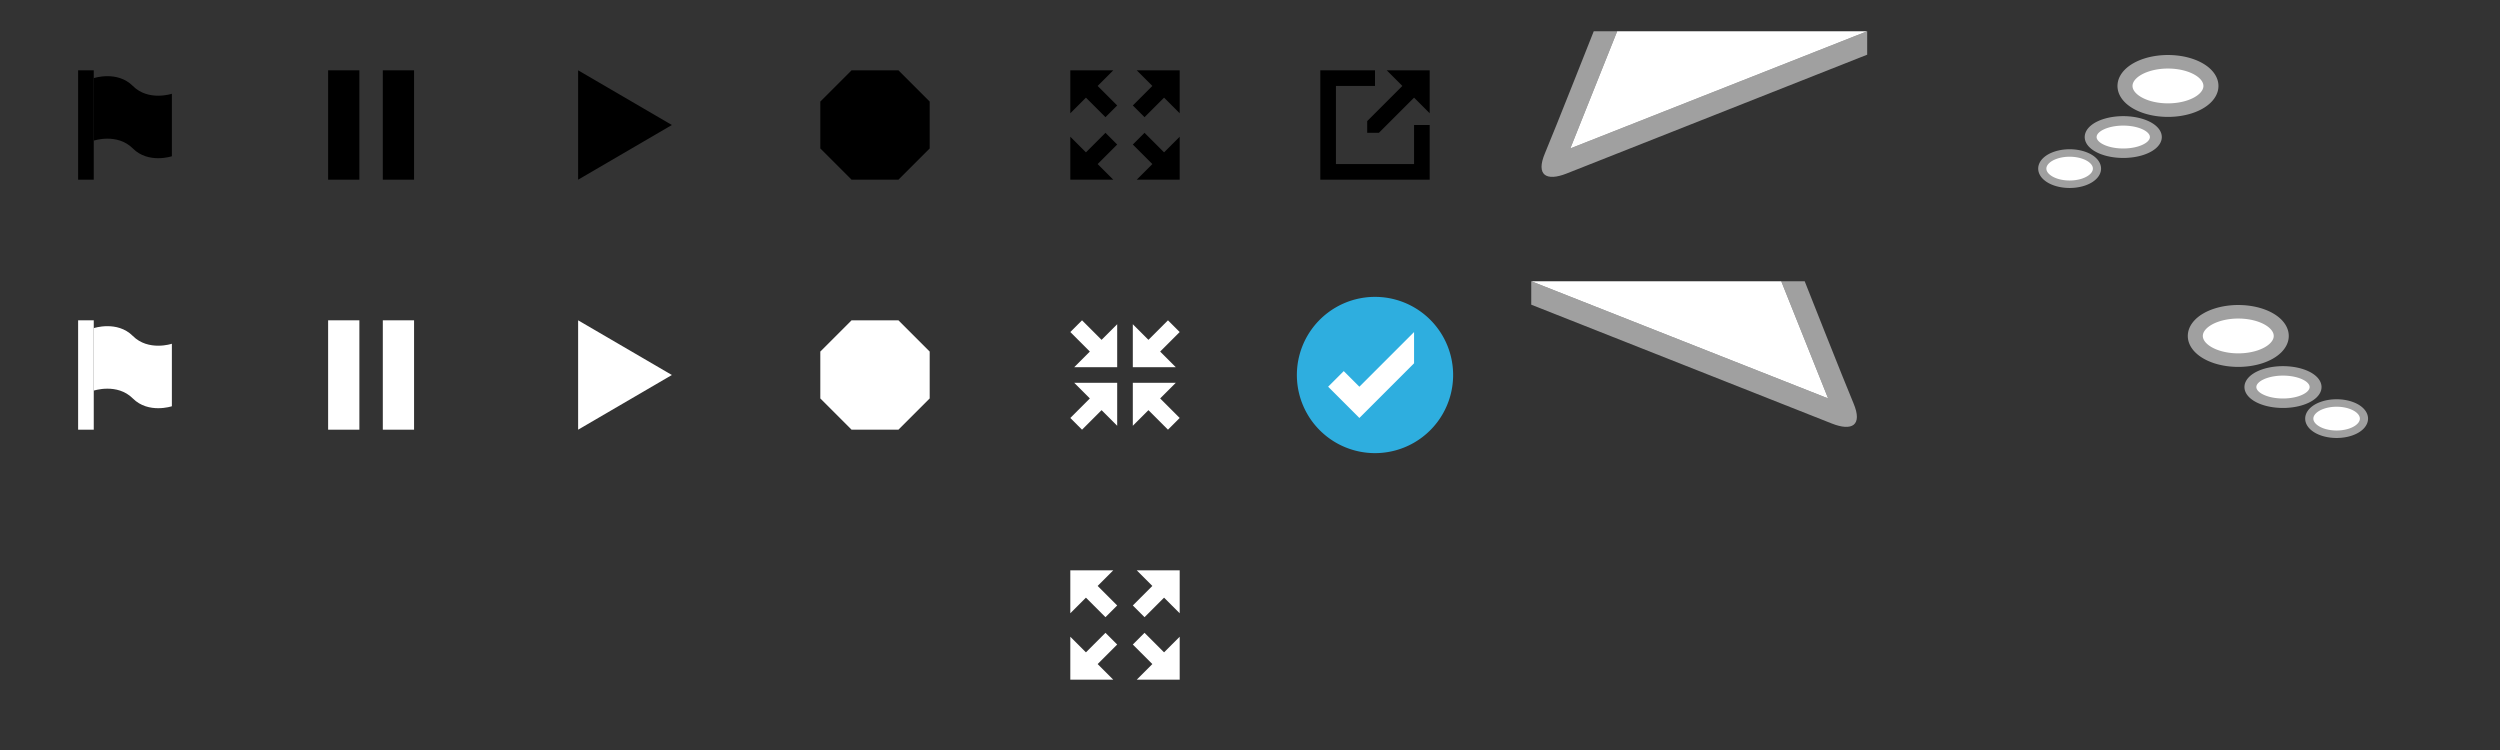 <?xml version="1.0" encoding="UTF-8" standalone="no"?>
<!-- Created with Inkscape (http://www.inkscape.org/) -->

<svg xmlns:dc="http://purl.org/dc/elements/1.1/" xmlns:cc="http://creativecommons.org/ns#"
	xmlns:rdf="http://www.w3.org/1999/02/22-rdf-syntax-ns#" xmlns:svg="http://www.w3.org/2000/svg"
	xmlns="http://www.w3.org/2000/svg" xmlns:sodipodi="http://sodipodi.sourceforge.net/DTD/sodipodi-0.dtd"
	xmlns:inkscape="http://www.inkscape.org/namespaces/inkscape" width="320"
	height="96" id="svg2985" version="1.1" inkscape:version="0.48.2 r9819"
	sodipodi:docname="icons.svg">
	<rect width="100%" height="100%" fill="#333333" stroke="none"/>
	<defs id="defs2987" />
	<sodipodi:namedview id="base" pagecolor="#ffffff"
		bordercolor="#666666" borderopacity="1.0" inkscape:pageopacity="0.0"
		inkscape:pageshadow="2" inkscape:zoom="7.9180415" inkscape:cx="156.30797"
		inkscape:cy="30.928131" inkscape:current-layer="layer1" showgrid="true"
		inkscape:grid-bbox="true" inkscape:document-units="px"
		inkscape:window-width="1916" inkscape:window-height="1036"
		inkscape:window-x="4" inkscape:window-y="22"
		inkscape:window-maximized="1">
		<inkscape:grid type="xygrid" id="grid2993" empspacing="4"
			visible="true" enabled="true" snapvisiblegridlinesonly="true" />
		<inkscape:grid type="xygrid" id="grid3805" empspacing="1"
			visible="true" enabled="true" snapvisiblegridlinesonly="true"
			spacingx="32px" spacingy="32px" empcolor="#000000" empopacity="0.6" />
	</sodipodi:namedview>
	<g id="layer1" inkscape:label="Layer 1" inkscape:groupmode="layer"
		transform="translate(0,64)">
		<path style="fill:#000000;fill-opacity:1;stroke:none" d="m 10,-41 0,-14 2,0 0,14 z"
			id="path2995" inkscape:connector-curvature="0" sodipodi:nodetypes="ccccc" />
		<path style="fill:#000000;fill-opacity:1;stroke:none"
			d="m 12,-54 c 0,0 3,-1 5,1 2,2 5,1 5,1 l 0,8 c 0,0 -3,1 -5,-1 -2,-2 -5,-1 -5,-1 z"
			id="path3765" inkscape:connector-curvature="0" sodipodi:nodetypes="czcczcc" />
		<path style="fill:#000000;fill-opacity:1;stroke:none" d="m 42,-55 4,0 0,14 -4,0 z"
			id="path3807" inkscape:connector-curvature="0" sodipodi:nodetypes="ccccc" />
		<path style="fill:#000000;fill-opacity:1;stroke:none" d="m 49,-55 4,0 0,14 -4,0 z"
			id="path3817" inkscape:connector-curvature="0" sodipodi:nodetypes="ccccc" />
		<path style="fill:#000000;fill-opacity:1;stroke:none" d="m 109,-41 6,0 4,-4 0,-6 -4,-4 -6,0 -4,4 0,6 z"
			id="path3821" inkscape:connector-curvature="0" sodipodi:nodetypes="ccccccccc" />
		<path style="fill:#000000;fill-opacity:1;stroke:none" d="m 74,-55 12,7 -12,7 z"
			id="path3823" inkscape:connector-curvature="0" sodipodi:nodetypes="cccc" />
		<path style="fill:#000000;fill-opacity:1;stroke:none"
			d="m 169,-55 7,0 0,2 -5,0 0,10 10,0 0,-5 2,0 0,7 -14,0 z" id="path3910"
			inkscape:connector-curvature="0" />
		<path style="fill:#000000;fill-opacity:1;stroke:none"
			d="m 175,-48.5 4.5,-4.5 -2,-2 5.5,0 0,5.5 -2,-2 -4.5,4.5 -1.5,0 z"
			id="path3912" inkscape:connector-curvature="0" sodipodi:nodetypes="ccccccccc" />
		<path style="fill:#000000;fill-opacity:1;stroke:none"
			d="m 151,-55 0,5.5 -2,-2 -2.5,2.5 -0.656,-0.656 L 145,-50.5 l 2.5,-2.5 -2,-2 z"
			id="path3936" inkscape:connector-curvature="0" sodipodi:nodetypes="ccccccccc" />
		<path sodipodi:nodetypes="cccccccc" inkscape:connector-curvature="0"
			id="path3938" d="m 137,-55 5.5,0 -2,2 2.5,2.5 -1.5,1.5 -2.5,-2.5 -2,2 z"
			style="fill:#000000;fill-opacity:1;stroke:none" />
		<path style="fill:#000000;fill-opacity:1;stroke:none"
			d="m 137,-41 0,-5.5 2,2 2.5,-2.5 1.5,1.5 -2.5,2.5 2,2 z" id="path3940"
			inkscape:connector-curvature="0" sodipodi:nodetypes="cccccccc" />
		<path sodipodi:nodetypes="ccccccccc"
			inkscape:connector-curvature="0" id="path4108"
			d="m 151,-41 -5.5,0 2,-2 -2.5,-2.5 0.656,-0.656 L 146.5,-47 l 2.5,2.5 2,-2 z"
			style="fill:#000000;fill-opacity:1;stroke:none" />
		<path style="fill:#ffffff;fill-opacity:1;stroke:none" d="m 10,-9 0,-14 2,0 0,14 z"
			id="path2995-7" inkscape:connector-curvature="0" sodipodi:nodetypes="ccccc" />
		<path style="fill:#ffffff;fill-opacity:1;stroke:none"
			d="m 12,-22 c 0,0 3,-1 5,1 2,2 5,1 5,1 l 0,8 c 0,0 -3,1 -5,-1 -2,-2 -5,-1 -5,-1 z"
			id="path3765-8" inkscape:connector-curvature="0" sodipodi:nodetypes="czcczcc" />
		<path style="fill:#ffffff;fill-opacity:1;stroke:none" d="m 42,-23 4,0 0,14 -4,0 z"
			id="path3807-1" inkscape:connector-curvature="0" sodipodi:nodetypes="ccccc" />
		<path style="fill:#ffffff;fill-opacity:1;stroke:none" d="m 49,-23 4,0 0,14 -4,0 z"
			id="path3817-3" inkscape:connector-curvature="0" sodipodi:nodetypes="ccccc" />
		<path style="fill:#ffffff;fill-opacity:1;stroke:none" d="m 109,-9 6,0 4,-4 0,-6 -4,-4 -6,0 -4,4 0,6 z"
			id="path3821-4" inkscape:connector-curvature="0" sodipodi:nodetypes="ccccccccc" />
		<path style="fill:#ffffff;fill-opacity:1;stroke:none" d="m 74,-23 12,7 -12,7 z"
			id="path3823-2" inkscape:connector-curvature="0" sodipodi:nodetypes="cccc" />
		<path style="fill:#ffffff;fill-opacity:1;stroke:none"
			d="m 145,-17 0,-5.5 2,2 2.5,-2.5 0.656,0.656 L 151,-21.5 l -2.5,2.5 2,2 z"
			id="path3936-2" inkscape:connector-curvature="0" sodipodi:nodetypes="ccccccccc" />
		<path sodipodi:nodetypes="cccccccc" inkscape:connector-curvature="0"
			id="path3938-7" d="m 143,-17 -5.5,0 2,-2 -2.5,-2.5 1.5,-1.5 2.5,2.5 2,-2 z"
			style="fill:#ffffff;fill-opacity:1;stroke:none" />
		<path style="fill:#ffffff;fill-opacity:1;stroke:none"
			d="m 143,-15 0,5.5 -2,-2 -2.5,2.5 -1.5,-1.5 2.5,-2.5 -2,-2 z" id="path3940-7"
			inkscape:connector-curvature="0" sodipodi:nodetypes="cccccccc" />
		<path sodipodi:nodetypes="ccccccccc"
			inkscape:connector-curvature="0" id="path4011"
			d="m 145,-15 5.5,0 -2,2 2.5,2.5 -0.656,0.656 L 149.5,-9 l -2.5,-2.5 -2,2 z"
			style="fill:#ffffff;fill-opacity:1;stroke:none" />
		<path sodipodi:type="arc" style="fill:#2eaedf;fill-opacity:1;stroke:none"
			id="path2987" sodipodi:cx="10" sodipodi:cy="10" sodipodi:rx="10"
			sodipodi:ry="10" d="M 20,10 A 10,10 0 1 1 0,10 10,10 0 1 1 20,10 z"
			transform="translate(166,-26)" />
		<path style="fill:#ffffff;fill-opacity:1;stroke:none" d="m 170,-14.5 4,4 7,-7 0,-4 -7,7 -2,-2 z"
			id="path3757" inkscape:connector-curvature="0" sodipodi:nodetypes="ccccccc" />
		<path
			style="font-size:medium;font-style:normal;font-variant:normal;font-weight:normal;font-stretch:normal;text-indent:0;text-align:start;text-decoration:none;line-height:normal;letter-spacing:normal;word-spacing:normal;text-transform:none;direction:ltr;block-progression:tb;writing-mode:lr-tb;text-anchor:start;baseline-shift:baseline;color:#000000;fill:#a0a0a0;fill-opacity:1;stroke:none;stroke-width:3;marker:none;visibility:visible;display:inline;overflow:visible;enable-background:accumulate;font-family:Sans;-inkscape-font-specification:Sans"
			d="m 204,-60 c 0,0 -5.056,12.797 -6.249,15.623 -1.193,2.826 0.189,3.61 2.772,2.589 C 203.105,-42.809 239,-57 239,-57 l 0,-3 -38,15 6,-15 z"
			id="path3857" inkscape:connector-curvature="0" sodipodi:nodetypes="czzccccc" />
		<path style="fill:#ffffff;fill-opacity:1;stroke:none" d="m 201,-45 6,-15 32,0 z"
			id="path3865" inkscape:connector-curvature="0" sodipodi:nodetypes="cccc" />
		<path
			style="font-size:medium;font-style:normal;font-variant:normal;font-weight:normal;font-stretch:normal;text-indent:0;text-align:start;text-decoration:none;line-height:normal;letter-spacing:normal;word-spacing:normal;text-transform:none;direction:ltr;block-progression:tb;writing-mode:lr-tb;text-anchor:start;baseline-shift:baseline;color:#000000;fill:#a0a0a0;fill-opacity:1;stroke:none;stroke-width:3;marker:none;visibility:visible;display:inline;overflow:visible;enable-background:accumulate;font-family:Sans;-inkscape-font-specification:Sans"
			d="m 231,-28 c 0,0 5.056,12.797 6.249,15.623 1.193,2.826 -0.189,3.61 -2.772,2.589 C 231.895,-10.809 196,-25 196,-25 l 0,-3 38,15 -6,-15 z"
			id="path3857-3" inkscape:connector-curvature="0" sodipodi:nodetypes="czzccccc" />
		<path style="fill:#ffffff;fill-opacity:1;stroke:none" d="m 234,-13 -6,-15 -32,0 z"
			id="path3865-8" inkscape:connector-curvature="0" sodipodi:nodetypes="cccc" />
		<path sodipodi:type="arc"
			style="fill:#ffffff;fill-opacity:1;stroke:#a0a0a0;stroke-width:1.195;stroke-miterlimit:4;stroke-opacity:1;stroke-dasharray:none"
			id="path3975" sodipodi:cx="267" sodipodi:cy="17.5" sodipodi:rx="4"
			sodipodi:ry="2.5" d="m 271,17.5 a 4,2.5 0 1 1 -8,0 4,2.5 0 1 1 8,0 z"
			transform="matrix(0.875,0,0,0.8,31.288,-56.417)" />
		<path sodipodi:type="arc"
			style="fill:#ffffff;fill-opacity:1;stroke:#a0a0a0;stroke-width:1.461;stroke-miterlimit:4;stroke-opacity:1;stroke-dasharray:none"
			id="path3975-6" sodipodi:cx="267" sodipodi:cy="17.5" sodipodi:rx="4"
			sodipodi:ry="2.5" d="m 271,17.5 a 4,2.5 0 1 1 -8,0 4,2.5 0 1 1 8,0 z"
			transform="matrix(1.043,0,0,0.828,-6.704,-60.948)" />
		<path sodipodi:type="arc"
			style="fill:#ffffff;fill-opacity:1;stroke:#a0a0a0;stroke-width:1.4;stroke-miterlimit:4;stroke-opacity:1;stroke-dasharray:none"
			id="path3975-6-6" sodipodi:cx="267" sodipodi:cy="17.5" sodipodi:rx="4"
			sodipodi:ry="2.5" d="m 271,17.5 a 4,2.5 0 1 1 -8,0 4,2.5 0 1 1 8,0 z"
			transform="matrix(1.375,0,0,1.238,-89.625,-74.663)" />
		<path sodipodi:type="arc"
			style="fill:#ffffff;fill-opacity:1;stroke:#a0a0a0;stroke-width:1.195;stroke-miterlimit:4;stroke-opacity:1;stroke-dasharray:none"
			id="path3975-1" sodipodi:cx="267" sodipodi:cy="17.5" sodipodi:rx="4"
			sodipodi:ry="2.5" d="m 271,17.5 a 4,2.5 0 1 1 -8,0 4,2.5 0 1 1 8,0 z"
			transform="matrix(-0.875,0,0,0.8,532.712,-24.416)" />
		<path sodipodi:type="arc"
			style="fill:#ffffff;fill-opacity:1;stroke:#a0a0a0;stroke-width:1.461;stroke-miterlimit:4;stroke-opacity:1;stroke-dasharray:none"
			id="path3975-6-3" sodipodi:cx="267" sodipodi:cy="17.5" sodipodi:rx="4"
			sodipodi:ry="2.5" d="m 271,17.5 a 4,2.5 0 1 1 -8,0 4,2.5 0 1 1 8,0 z"
			transform="matrix(-1.043,0,0,0.828,570.704,-28.947)" />
		<path sodipodi:type="arc"
			style="fill:#ffffff;fill-opacity:1;stroke:#a0a0a0;stroke-width:1.4;stroke-miterlimit:4;stroke-opacity:1;stroke-dasharray:none"
			id="path3975-6-6-4" sodipodi:cx="267" sodipodi:cy="17.5" sodipodi:rx="4"
			sodipodi:ry="2.5" d="m 271,17.5 a 4,2.5 0 1 1 -8,0 4,2.5 0 1 1 8,0 z"
			transform="matrix(-1.375,0,0,1.238,653.625,-42.663)" />
		<path sodipodi:nodetypes="ccccccccc"
			inkscape:connector-curvature="0" id="path3045"
			d="m 151,9 0,5.5 -2,-2 -2.5,2.5 -0.656,-0.656 L 145,13.5 l 2.5,-2.5 -2,-2 z"
			style="fill:#ffffff;fill-opacity:1;stroke:none" />
		<path style="fill:#ffffff;fill-opacity:1;stroke:none"
			d="m 137,9 5.5,0 -2,2 2.5,2.5 -1.5,1.5 -2.5,-2.5 -2,2 z" id="path3047"
			inkscape:connector-curvature="0" sodipodi:nodetypes="cccccccc" />
		<path sodipodi:nodetypes="cccccccc" inkscape:connector-curvature="0"
			id="path3049" d="m 137,23 0,-5.5 2,2 2.5,-2.5 1.5,1.5 -2.5,2.5 2,2 z"
			style="fill:#ffffff;fill-opacity:1;stroke:none" />
		<path style="fill:#ffffff;fill-opacity:1;stroke:none"
			d="m 151,23 -5.5,0 2,-2 -2.5,-2.5 0.656,-0.656 L 146.5,17 l 2.5,2.5 2,-2 z"
			id="path3051" inkscape:connector-curvature="0" sodipodi:nodetypes="ccccccccc" />
	</g>
</svg>
